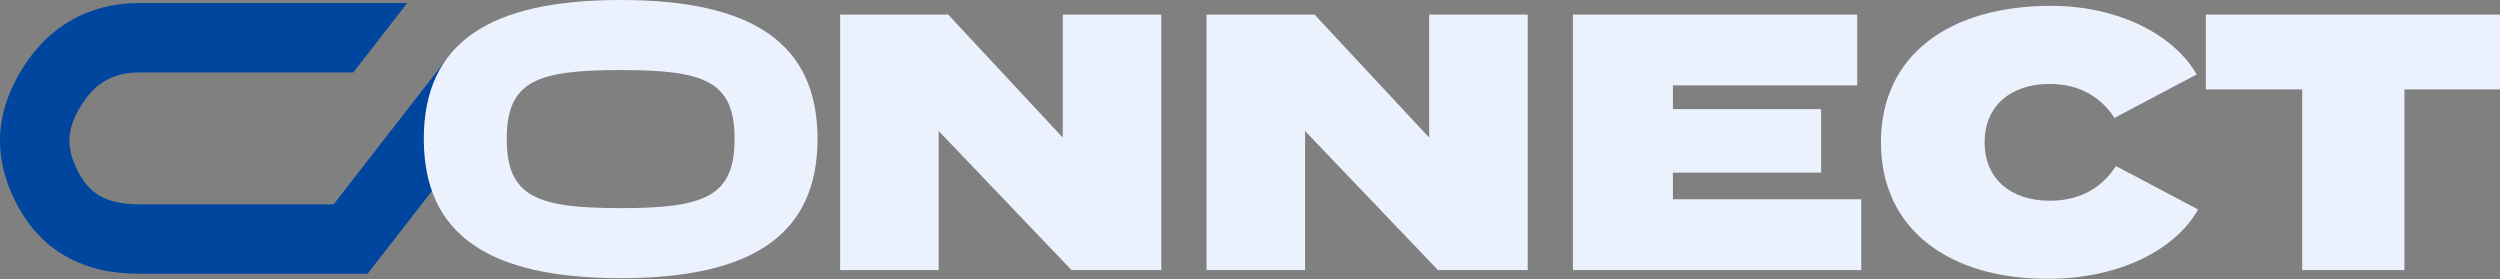 <svg width="1370" height="153" viewBox="0 0 1370 153" fill="none" xmlns="http://www.w3.org/2000/svg">
<rect x="0" y="0" width="1370" height="153" fill="#808080" stroke="none"/>
<g clip-path="url(#clip0_1828_137)">
<path d="M582.4 8H636.4V148H587.2L514.4 71.8V148H460.4V8H519.6L582.4 75.4V8Z" fill="#ECF2FD"/>
<path d="M783.181 8H837.181V148H787.981L715.181 71.8V148H661.181V8H720.381L783.181 75.4V8Z" fill="#ECF2FD"/>
<path d="M916.763 109.2H1019.96V148H861.962V8H1017.76V46.8H916.763V59.8H997.962V94.6H916.763V109.2Z" fill="#ECF2FD"/>
<path d="M1123.16 110C1138.36 110 1150.96 104.2 1159.56 91L1204.56 114.8C1192.16 136.8 1161.56 152.8 1121.96 152.8C1068.76 152.8 1030.76 126.2 1030.76 78C1030.76 29.8 1068.76 3.2 1123.96 3.2C1161.56 3.2 1191.76 19.6 1203.76 40.8L1158.76 64.6C1150.56 52.2 1138.36 46 1123.16 46C1101.96 46 1087.56 58 1087.56 78C1087.56 98 1101.96 110 1123.16 110Z" fill="#ECF2FD"/>
<path d="M1370.41 8V49H1317.61V148H1261.61V49H1208.81V8H1370.41Z" fill="#ECF2FD"/>
<path fill-rule="evenodd" clip-rule="evenodd" d="M223.158 1.673H76.134C48.74 1.676 26.795 14.363 12.475 37.218C5.736 47.973 1.193 59.502 0.203 72.013C-0.795 84.62 1.924 96.854 7.635 108.779C14.202 122.49 23.498 133.258 35.894 140.371C48.11 147.381 61.879 150.006 76.131 150.008L201.442 150.008L277.042 52.809L247.019 29.458L182.84 111.973L76.137 111.973L39.33 68.752C40.364 65.342 42.082 61.601 44.706 57.412C52.298 45.295 62.26 39.71 76.134 39.708H193.575L223.158 1.673ZM39.33 68.752V68.752ZM39.33 68.752C38.658 70.969 38.275 73.046 38.119 75.014C37.731 79.915 38.645 85.471 41.939 92.35C45.717 100.239 50.12 104.682 54.824 107.381C59.707 110.183 66.441 111.971 76.137 111.973L39.33 68.752Z" fill="#00469F"/>
<path d="M340.125 0C411.821 0 448 23.384 448 76.108C448 128.832 411.821 152.437 340.125 152.437C268.209 152.437 232.25 128.832 232.25 76.108C232.25 23.384 268.209 0 340.125 0ZM340.125 114.052C386.011 114.052 402.556 107.875 402.556 76.108C402.556 44.341 386.011 38.385 340.125 38.385C294.24 38.385 277.695 44.341 277.695 76.108C277.695 107.875 294.24 114.052 340.125 114.052Z" fill="#ECF2FD"/>
</g>
<defs>
<clipPath id="clip0_1828_137">
<rect width="1370" height="153" fill="white"/>
</clipPath>
</defs>
</svg>
